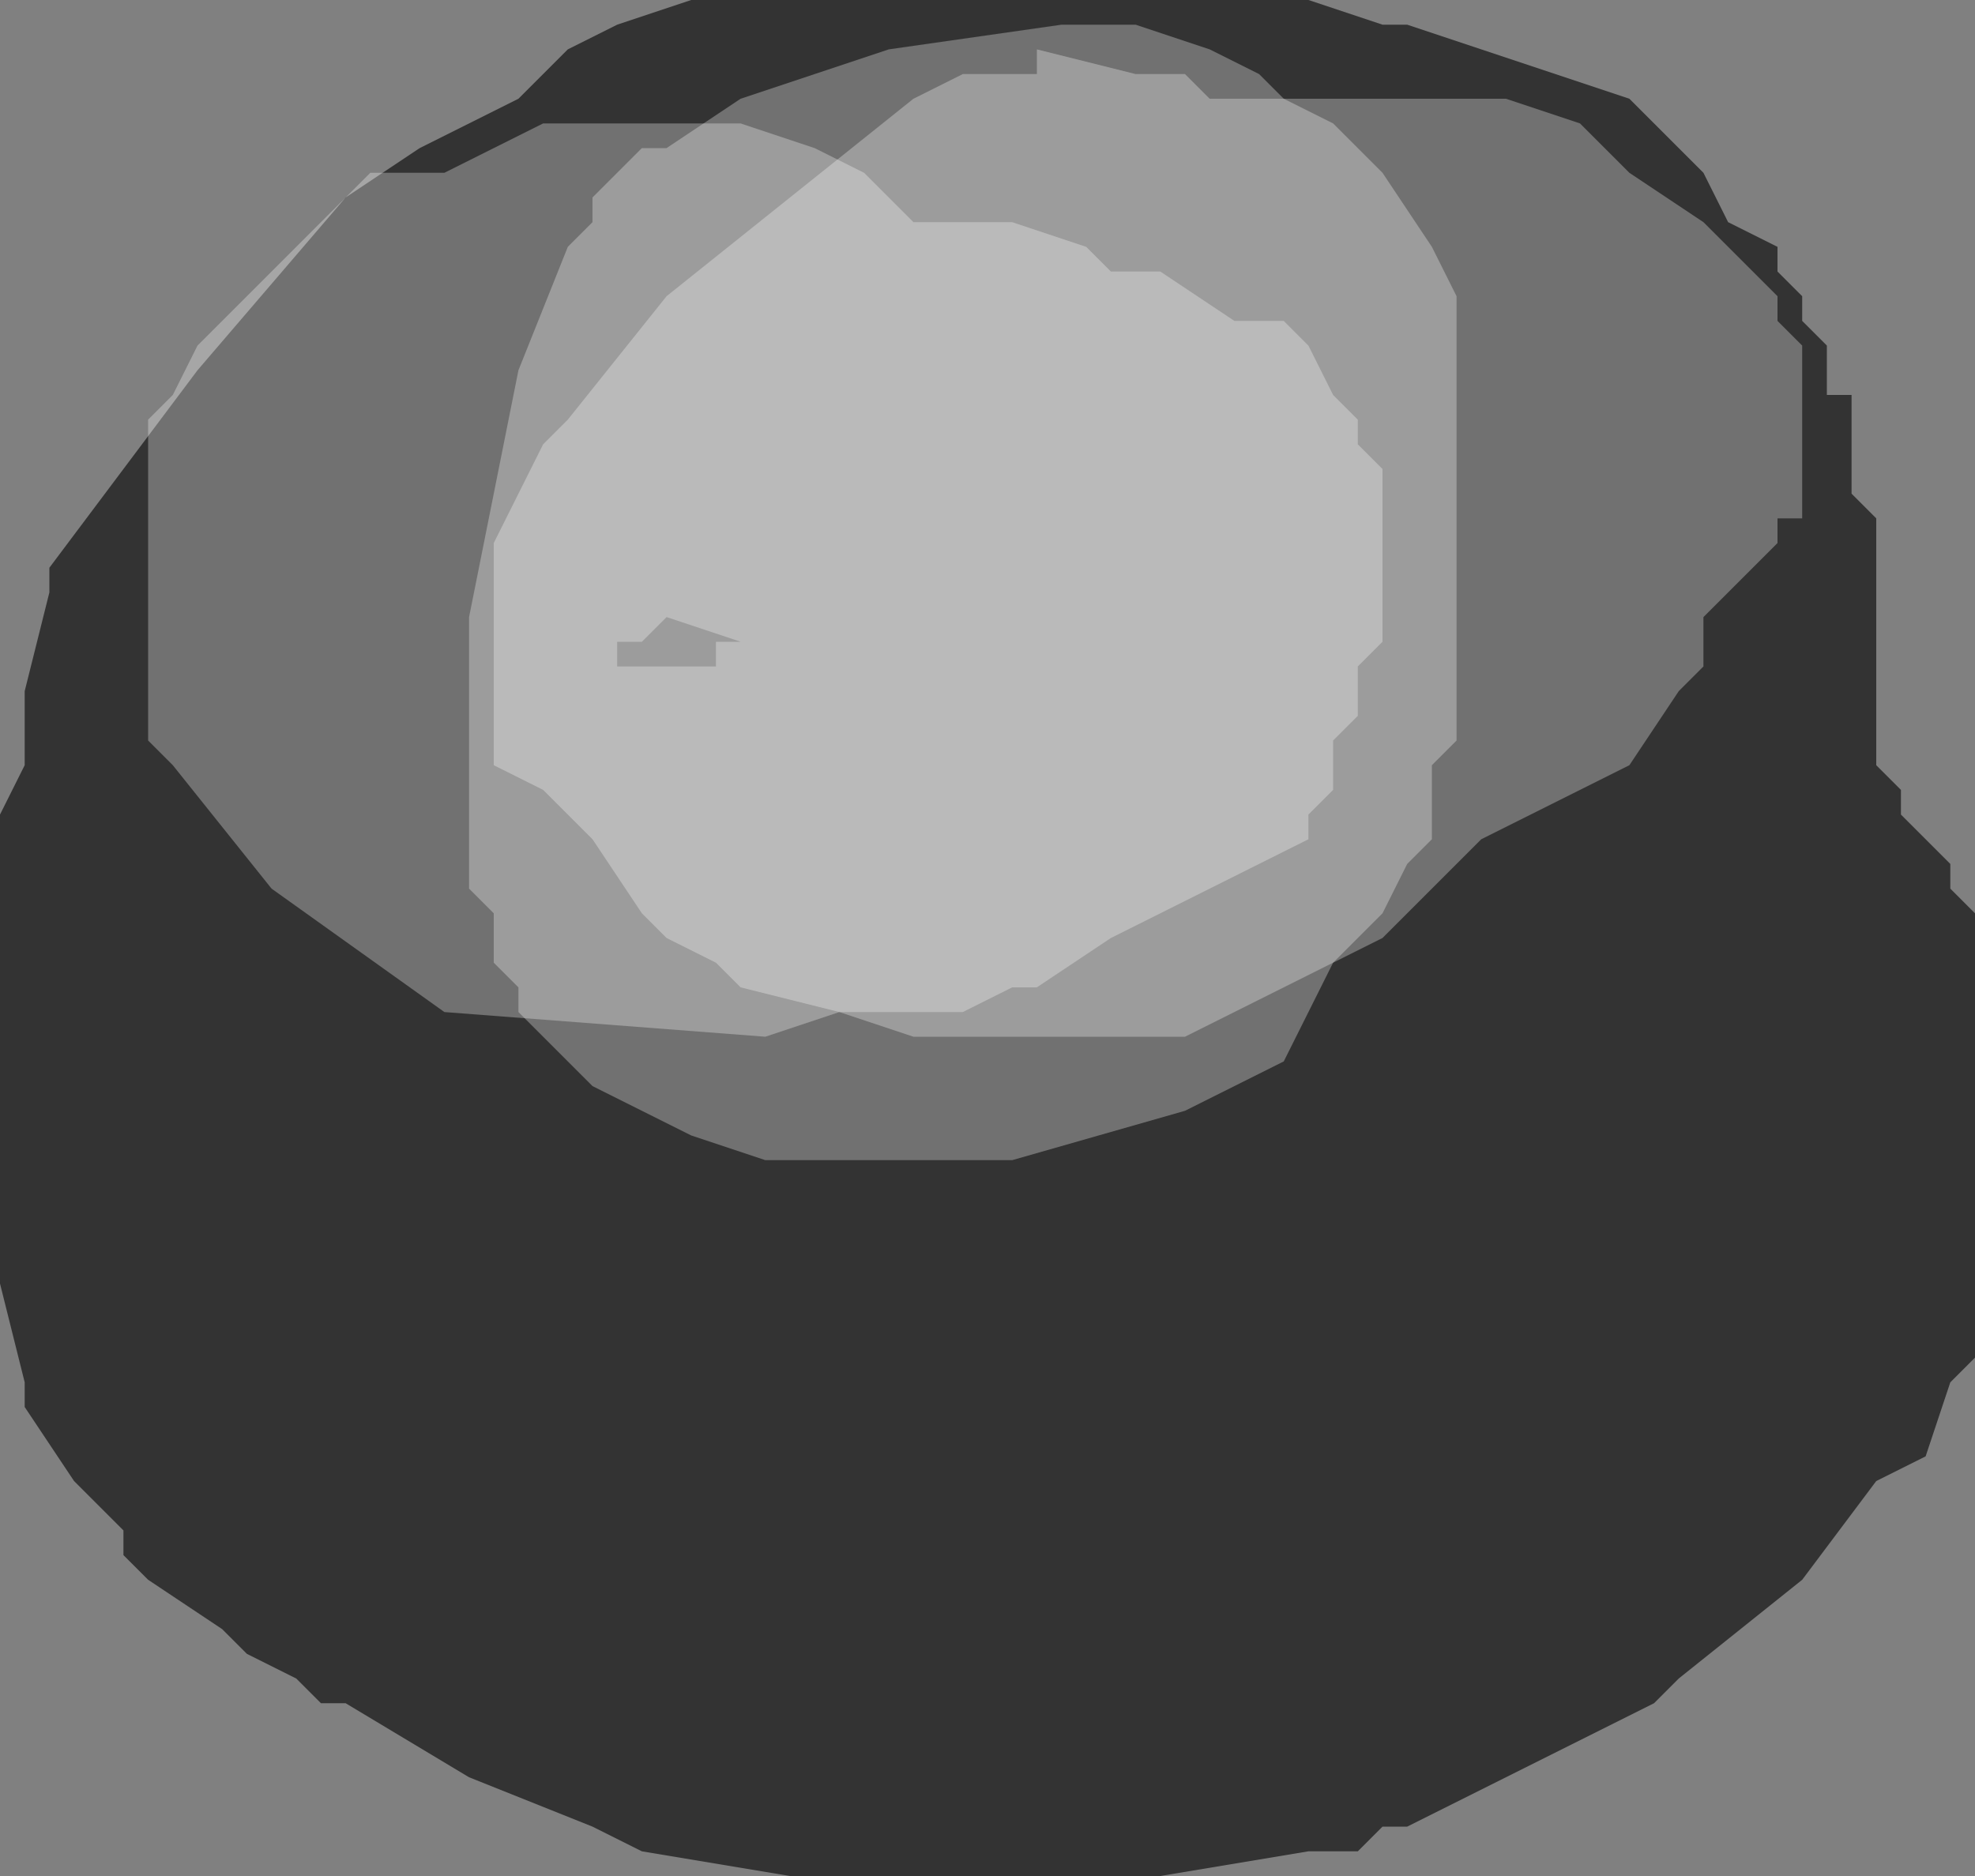 <?xml version="1.0" encoding="UTF-8" standalone="no"?>
<svg xmlns:xlink="http://www.w3.org/1999/xlink" height="3.8px" width="4.0px" xmlns="http://www.w3.org/2000/svg">
  <rect width="100%" height="100%" fill="#808080" stroke="none"/>
  <g transform="matrix(1.0, 0.0, 0.0, 1.0, 2.1, 1.8)">
    <path d="M0.7 -1.75 L0.75 -1.75 0.9 -1.7 1.2 -1.6 1.35 -1.45 1.4 -1.35 1.5 -1.3 1.5 -1.25 1.55 -1.2 1.55 -1.15 1.6 -1.1 1.6 -1.0 1.65 -1.0 1.65 -0.8 1.7 -0.75 1.7 -0.55 1.7 -0.45 1.7 -0.25 1.75 -0.2 1.75 -0.15 1.85 -0.05 1.85 0.0 1.9 0.05 1.9 0.1 1.9 0.25 1.9 0.35 1.9 0.5 1.9 0.75 1.9 0.95 1.85 1.0 1.8 1.15 1.7 1.2 1.55 1.4 1.3 1.6 1.25 1.65 0.95 1.8 0.85 1.85 0.75 1.9 0.7 1.9 0.65 1.95 0.55 1.95 0.25 2.0 -0.5 2.0 -0.8 1.95 -0.9 1.9 -1.15 1.8 -1.4 1.65 -1.45 1.65 -1.5 1.6 -1.6 1.55 -1.65 1.5 -1.8 1.4 -1.85 1.35 -1.85 1.3 -1.95 1.2 -2.05 1.05 -2.05 1.0 -2.1 0.8 -2.1 0.7 -2.1 0.35 -2.1 0.0 -2.1 -0.05 -2.1 -0.15 -2.05 -0.25 -2.05 -0.3 -2.05 -0.4 -2.0 -0.6 -2.0 -0.65 -1.85 -0.85 -1.7 -1.05 -1.4 -1.4 -1.25 -1.5 -1.15 -1.55 -1.05 -1.6 -0.95 -1.7 -0.85 -1.75 -0.7 -1.8 0.55 -1.8 0.7 -1.75" fill="#333333" fill-rule="evenodd" stroke="none"/>
    <path d="M0.65 -0.9 L0.7 -0.85 0.7 -0.7 0.7 -0.6 0.7 -0.5 0.65 -0.45 0.65 -0.35 0.6 -0.3 0.6 -0.2 0.55 -0.15 0.55 -0.1 0.45 -0.05 0.35 0.0 0.25 0.05 0.15 0.1 0.0 0.2 -0.05 0.2 -0.15 0.25 -0.4 0.25 -0.55 0.3 -1.2 0.25 -1.55 0.0 -1.75 -0.25 -1.8 -0.3 -1.8 -0.45 -1.8 -0.55 -1.8 -0.95 -1.75 -1.0 -1.7 -1.1 -1.55 -1.25 -1.5 -1.3 -1.4 -1.4 -1.35 -1.45 -1.2 -1.45 -1.1 -1.5 -1.0 -1.55 -0.9 -1.55 -0.7 -1.55 -0.6 -1.55 -0.45 -1.5 -0.35 -1.45 -0.3 -1.4 -0.25 -1.35 -0.05 -1.35 0.1 -1.3 0.15 -1.25 0.25 -1.25 0.4 -1.15 0.5 -1.15 0.55 -1.1 0.6 -1.0 0.65 -0.95 0.65 -0.9 M-0.65 -0.5 L-0.6 -0.5 -0.75 -0.55 -0.8 -0.5 -0.85 -0.5 -0.85 -0.45 -0.65 -0.45 -0.65 -0.5" fill="#ffffff" fill-opacity="0.302" fill-rule="evenodd" stroke="none"/>
    <path d="M0.0 -1.7 L0.2 -1.65 0.3 -1.65 0.35 -1.6 0.95 -1.6 1.1 -1.55 1.15 -1.5 1.2 -1.45 1.35 -1.35 1.4 -1.3 1.45 -1.25 1.5 -1.2 1.5 -1.15 1.55 -1.1 1.55 -1.0 1.55 -0.9 1.55 -0.75 1.5 -0.75 1.5 -0.7 1.45 -0.65 1.4 -0.6 1.35 -0.55 1.35 -0.45 1.3 -0.4 1.2 -0.25 1.1 -0.2 0.9 -0.1 0.7 0.1 0.4 0.25 0.3 0.3 -0.25 0.3 -0.4 0.25 -0.6 0.2 -0.65 0.15 -0.75 0.1 -0.8 0.05 -0.9 -0.1 -0.95 -0.15 -1.0 -0.2 -1.1 -0.25 -1.1 -0.35 -1.1 -0.45 -1.1 -0.7 -1.0 -0.9 -0.95 -0.95 -0.75 -1.2 -0.25 -1.6 -0.15 -1.65 -0.1 -1.65 0.0 -1.65 0.0 -1.7" fill="#ffffff" fill-opacity="0.302" fill-rule="evenodd" stroke="none"/>
    <path d="M0.2 -1.75 L0.35 -1.7 0.45 -1.65 0.5 -1.6 0.6 -1.55 0.7 -1.45 0.8 -1.3 0.85 -1.2 0.85 -1.15 0.85 -1.05 0.85 -0.9 0.85 -0.7 0.85 -0.5 0.85 -0.3 0.8 -0.25 0.8 -0.1 0.75 -0.05 0.7 0.05 0.6 0.15 0.5 0.35 0.3 0.45 -0.05 0.55 -0.4 0.55 -0.55 0.55 -0.7 0.5 -0.9 0.4 -0.95 0.35 -1.0 0.3 -1.05 0.25 -1.05 0.2 -1.1 0.15 -1.1 0.05 -1.15 0.0 -1.15 -0.15 -1.15 -0.55 -1.05 -1.05 -0.95 -1.3 -0.9 -1.35 -0.9 -1.4 -0.8 -1.5 -0.75 -1.5 -0.6 -1.6 -0.3 -1.7 0.05 -1.75 0.2 -1.75" fill="#ffffff" fill-opacity="0.302" fill-rule="evenodd" stroke="none"/>
  </g>
</svg>
